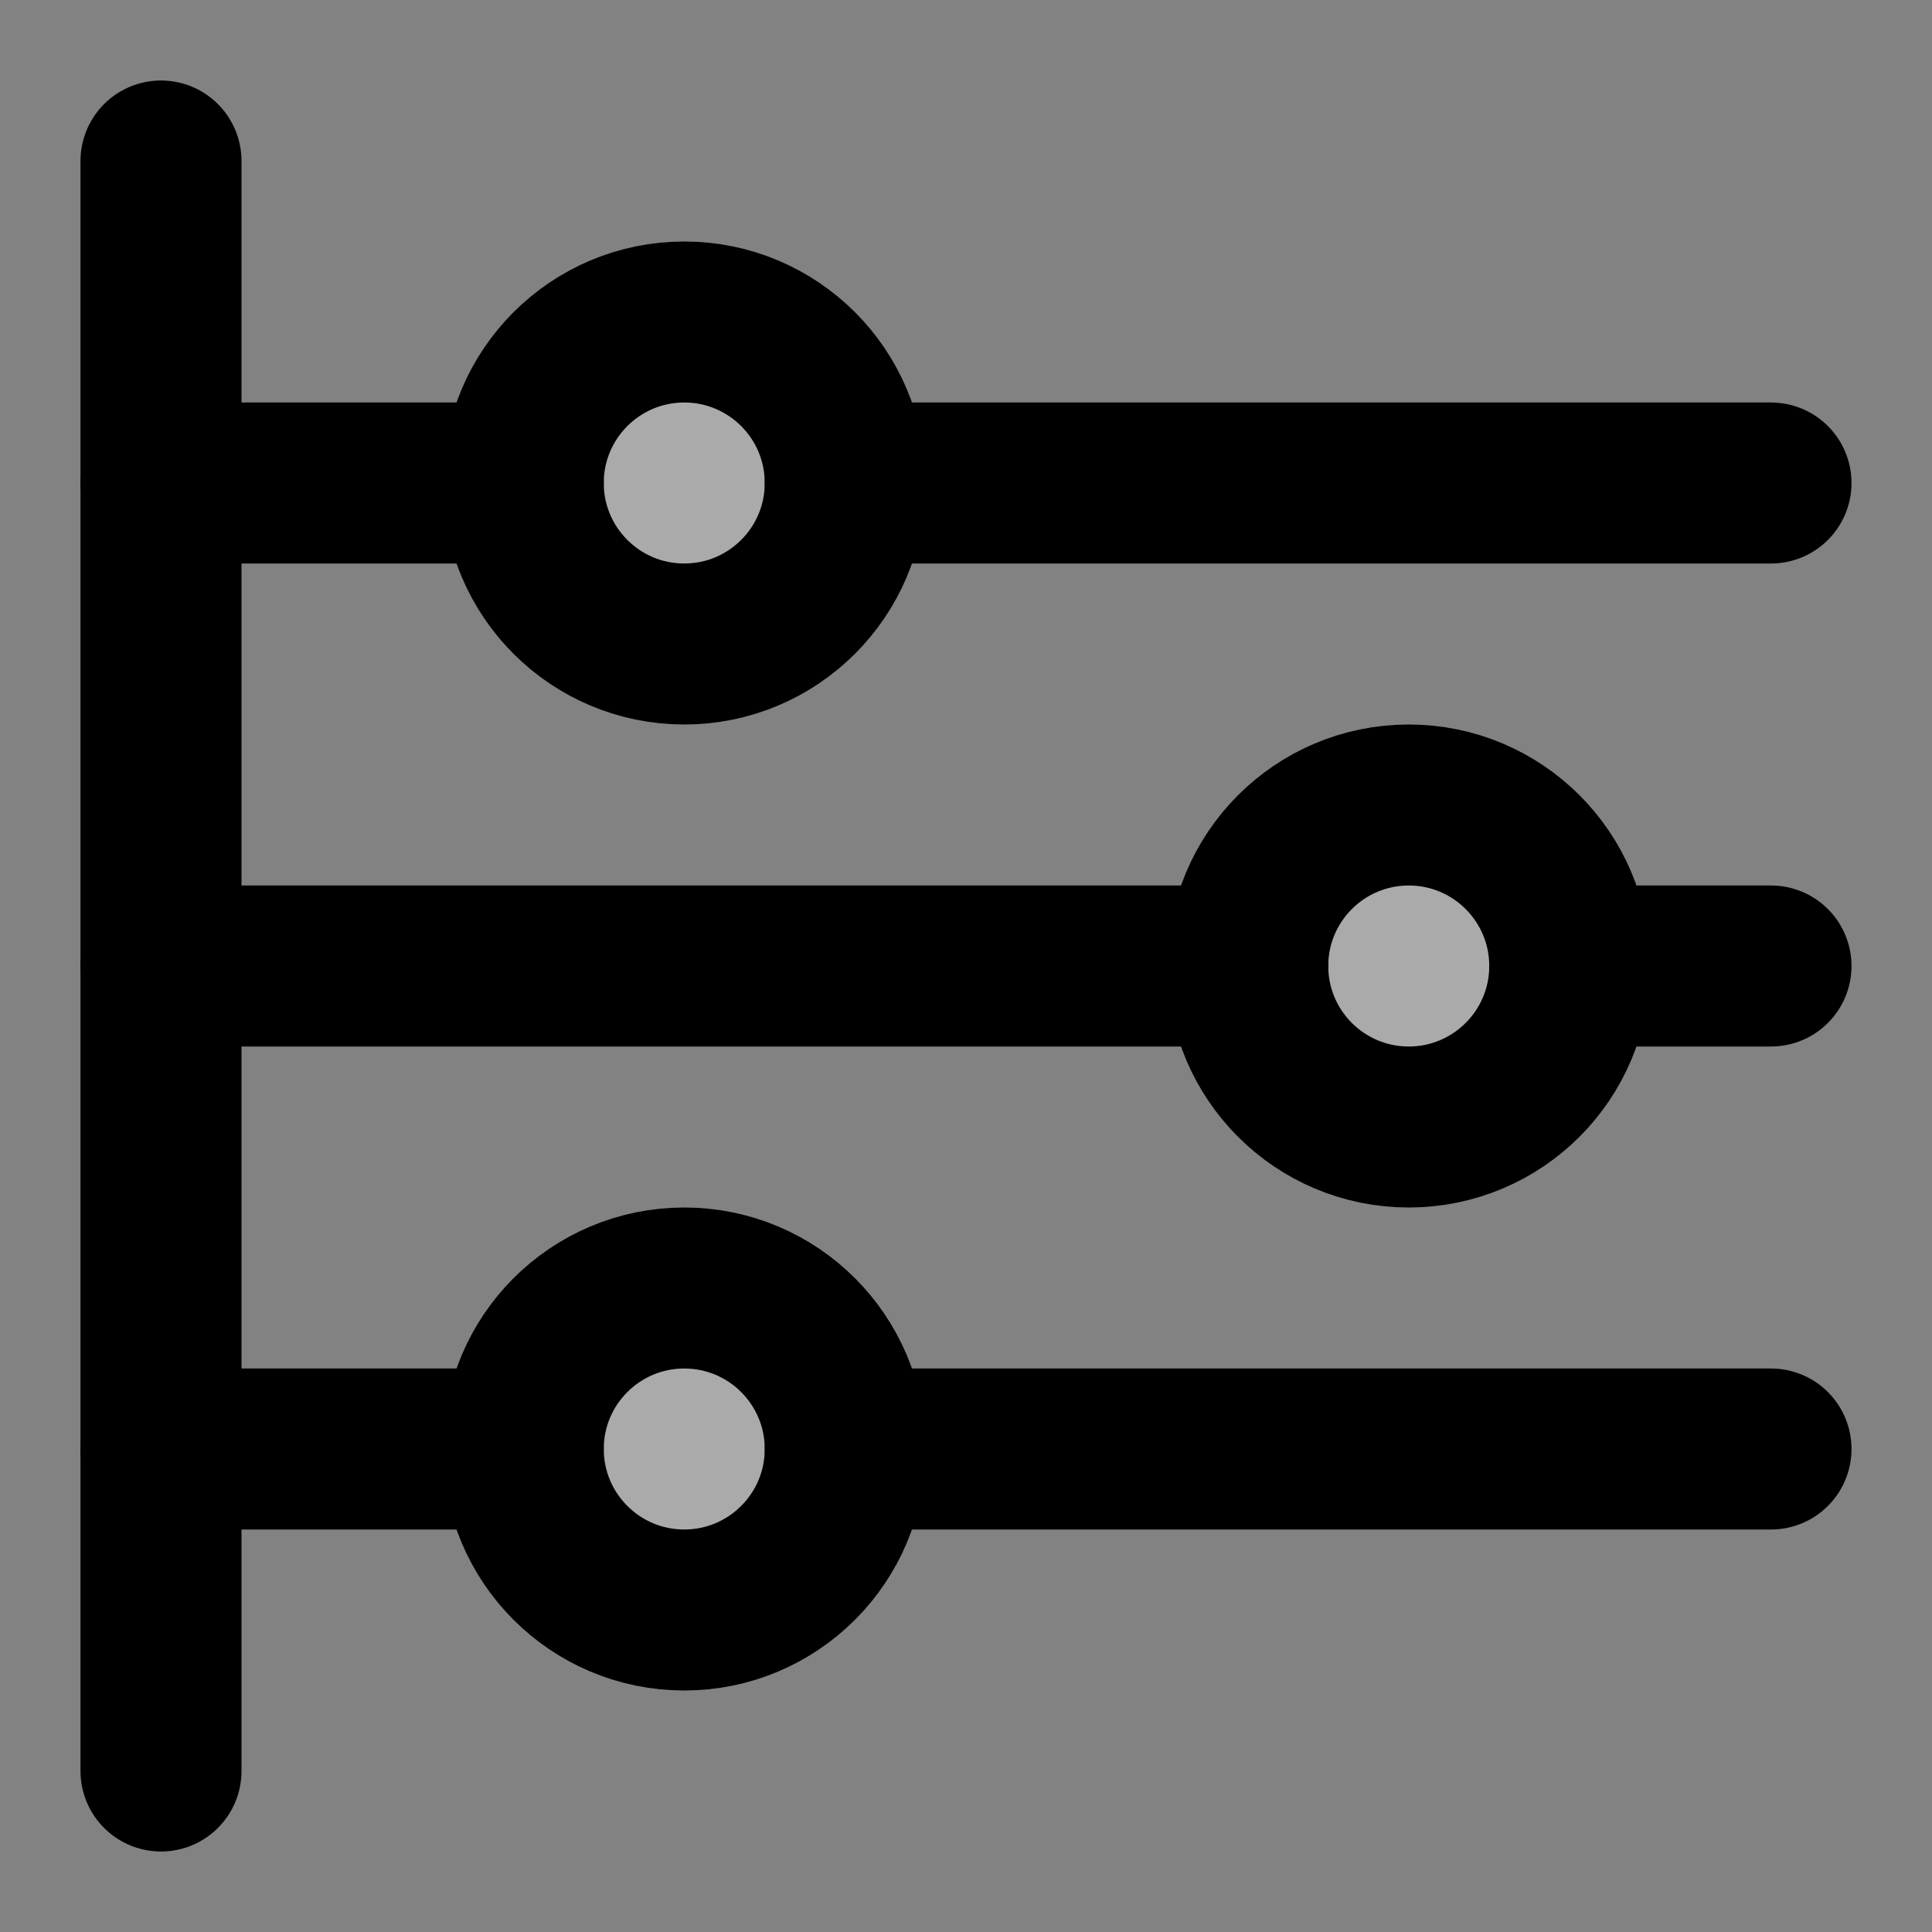<svg width="48" height="48" viewBox="0 0 48 48" fill="none" xmlns="http://www.w3.org/2000/svg">
<rect x="0" y="0" width="48" height="48" fill="#808080" stroke="none"/>
<g clip-path="url(#clip0)">
<rect width="48" height="48" fill="white" fill-opacity="0.01"/>
<path d="M48 0H0V48H48V0Z" fill="white" fill-opacity="0.01"/>
<path d="M13 12C13 14.209 14.791 16 17 16C19.209 16 21 14.209 21 12C21 9.791 19.209 8 17 8C14.791 8 13 9.791 13 12Z" fill="#aaa" stroke="black" stroke-width="4" stroke-linejoin="round"/>
<path d="M31 24C31 26.209 32.791 28 35 28C37.209 28 39 26.209 39 24C39 21.791 37.209 20 35 20C32.791 20 31 21.791 31 24Z" fill="#aaa" stroke="black" stroke-width="4" stroke-linejoin="round"/>
<path d="M13 36C13 38.209 14.791 40 17 40C19.209 40 21 38.209 21 36C21 33.791 19.209 32 17 32C14.791 32 13 33.791 13 36Z" fill="#aaa" stroke="black" stroke-width="4" stroke-linejoin="round"/>
<path d="M4 36H13" stroke="black" stroke-width="4" stroke-linecap="round"/>
<path d="M21 36H44" stroke="black" stroke-width="4" stroke-linecap="round"/>
<path d="M4 12H13" stroke="black" stroke-width="4" stroke-linecap="round"/>
<path d="M21 12H44" stroke="black" stroke-width="4" stroke-linecap="round"/>
<path d="M4 4V44" stroke="black" stroke-width="4" stroke-linecap="round" stroke-linejoin="round"/>
<path d="M4 24H31" stroke="black" stroke-width="4" stroke-linecap="round"/>
<path d="M39 24H44" stroke="black" stroke-width="4" stroke-linecap="round"/>
</g>
<defs>
<clipPath id="clip0">
<rect width="48" height="48" fill="white"/>
</clipPath>
</defs>
</svg>

